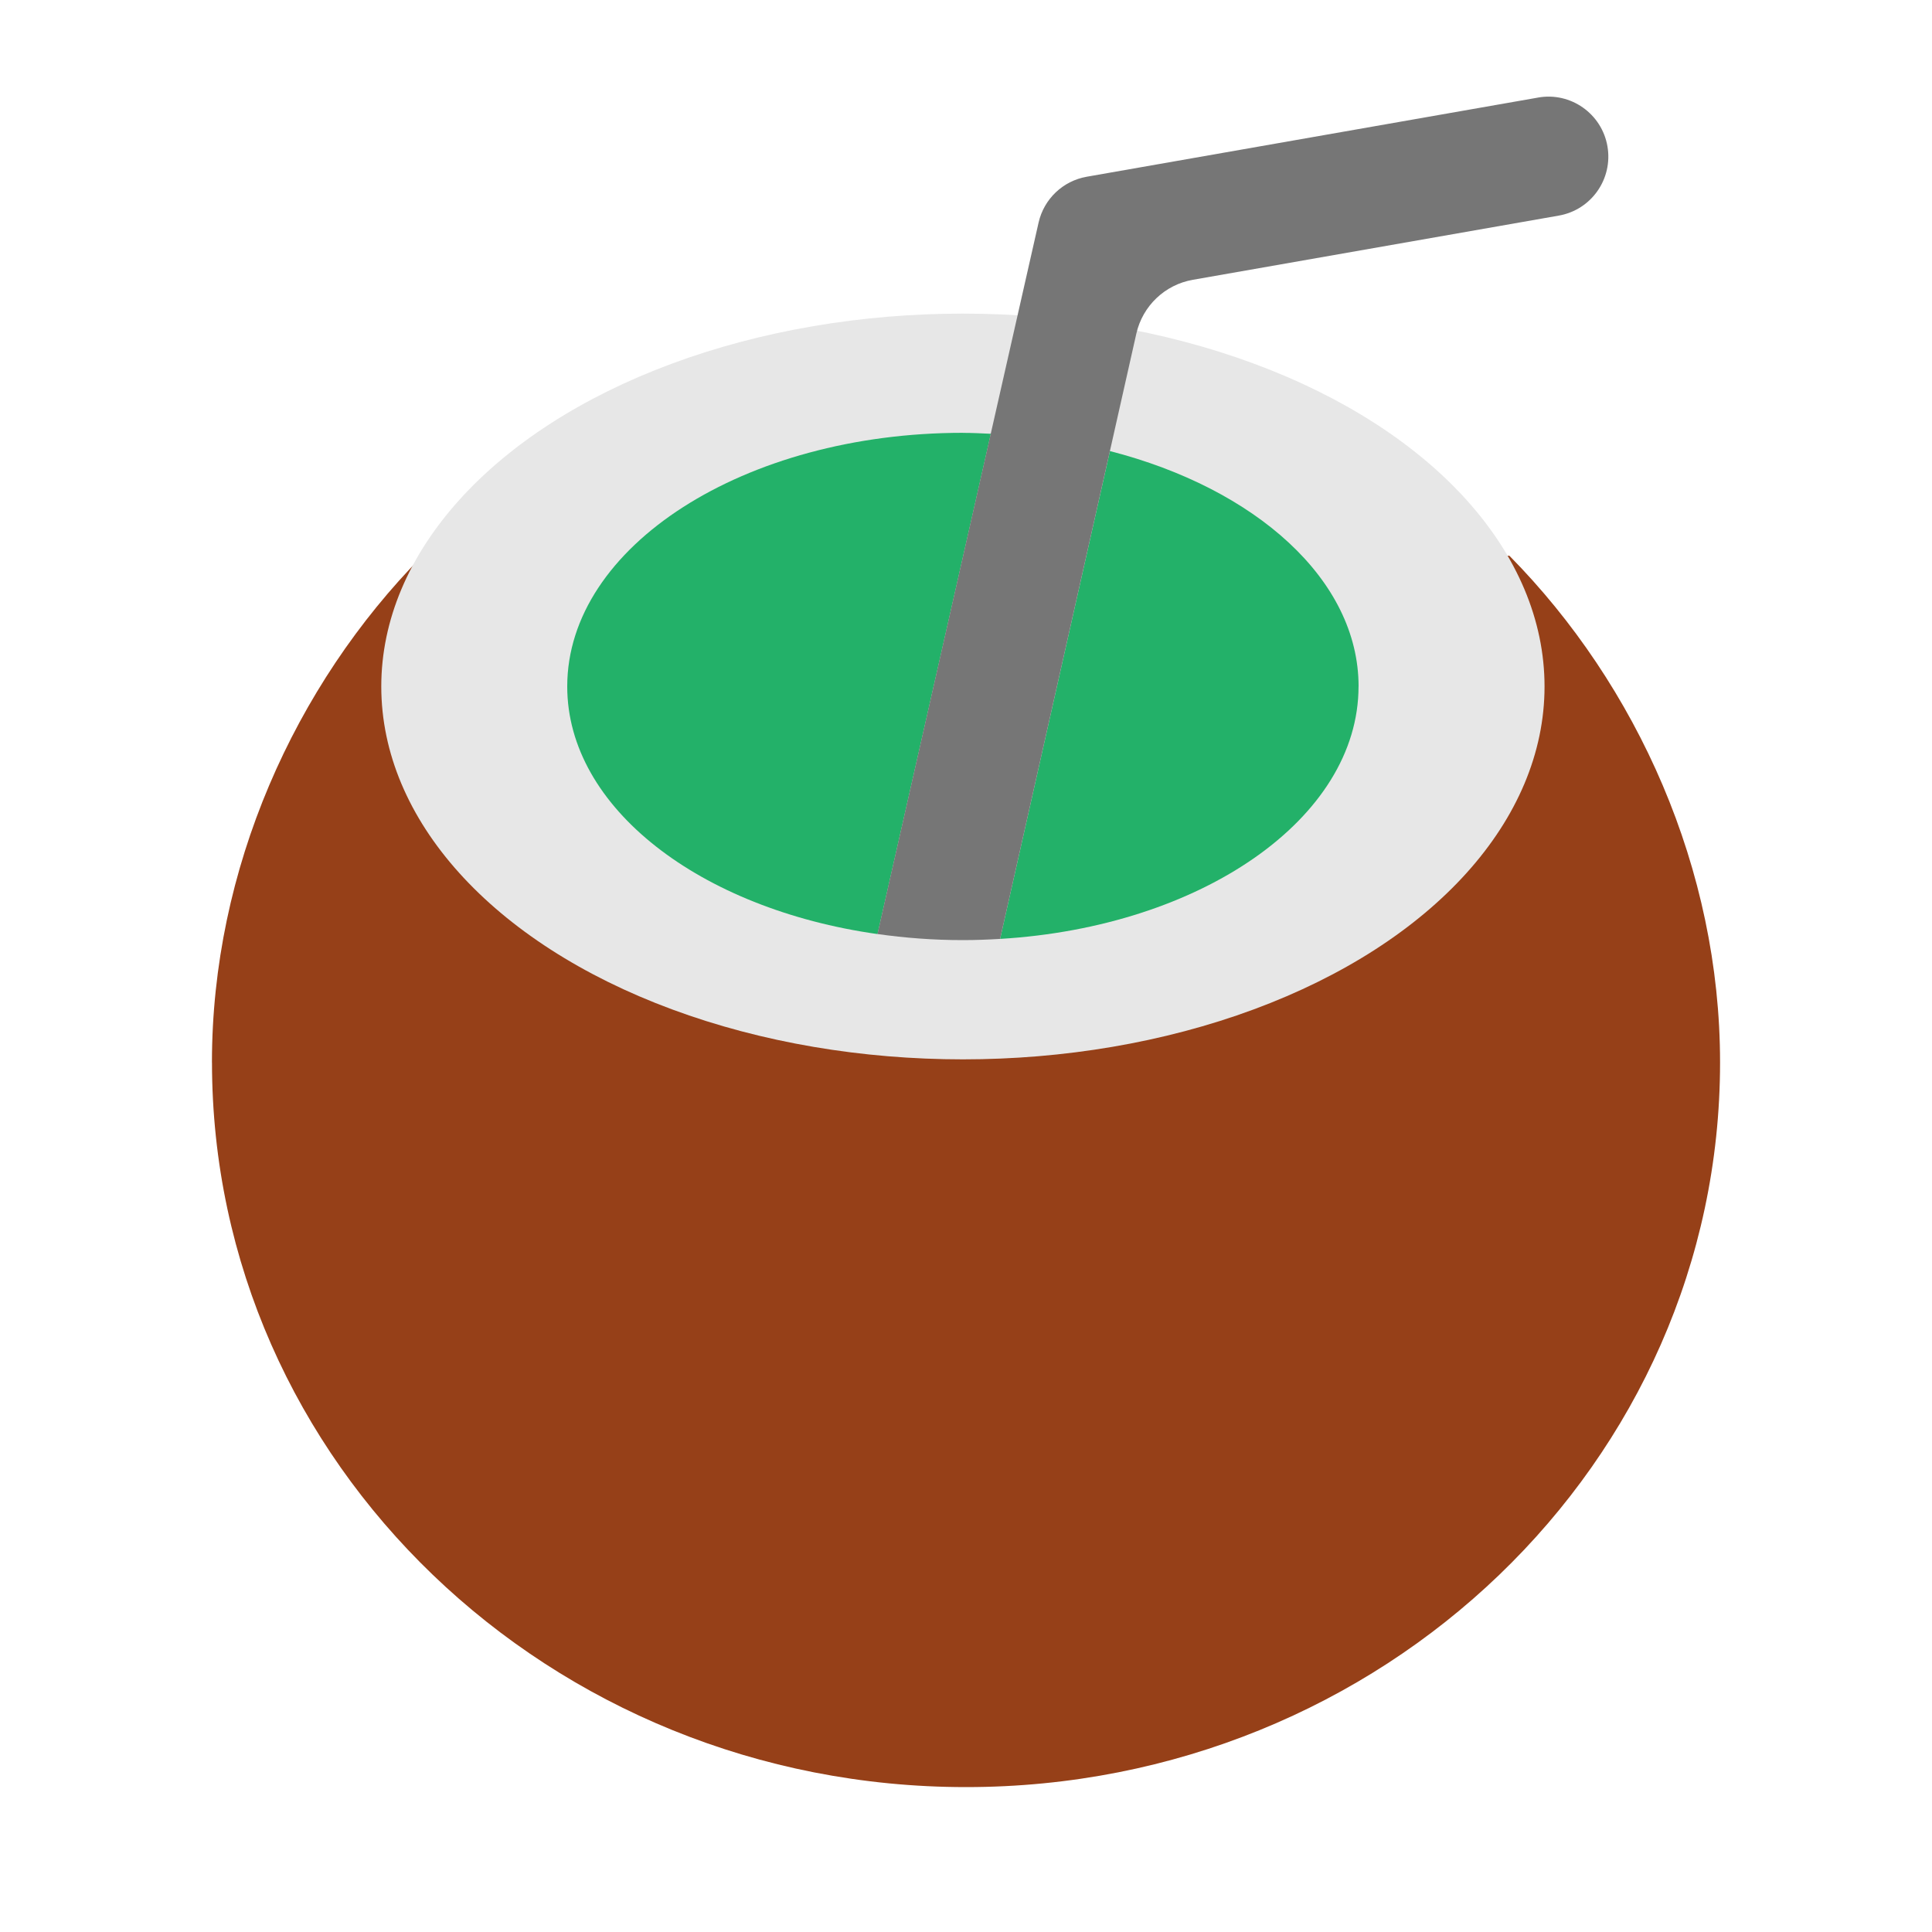 <?xml version="1.0" encoding="UTF-8"?><svg id="Layer_1" xmlns="http://www.w3.org/2000/svg" viewBox="0 0 40 40"><g><path d="M4.389,21.997c0,8.286,6.989,15.003,15.612,15.003s15.611-6.717,15.611-15.003c0-3.998-1.709-7.801-4.362-10.491H8.747c-2.653,2.689-4.359,6.493-4.359,10.491Z" style="fill:#964018;"/><ellipse cx="19.936" cy="14.213" rx="12.042" ry="7.72" style="fill:#e7e7e7;"/><g><path d="M19.936,8.961c-4.524,0-8.192,2.351-8.192,5.252,0,2.511,2.751,4.607,6.424,5.126l2.346-10.358c-.192-.009-.383-.019-.578-.019Z" style="fill:#23b169;"/><path d="M28.128,14.212c0-2.21-2.132-4.098-5.148-4.873l-2.274,10.1c4.162-.249,7.421-2.493,7.421-5.227Z" style="fill:#23b169;"/><path d="M31.845,2.02l-9.345,1.639c-.493,.086-.886,.46-.997,.948l-3.336,14.731c.57,.081,1.16,.126,1.768,.126,.26,0,.517-.01,.771-.025l2.821-12.533c.13-.573,.591-1.012,1.169-1.113l7.576-1.329c.676-.118,1.126-.761,1.008-1.437-.118-.675-.763-1.128-1.437-1.007Z" style="fill:#767676;"/></g></g><rect y="0" width="40" height="40" style="fill:none;"/></svg>